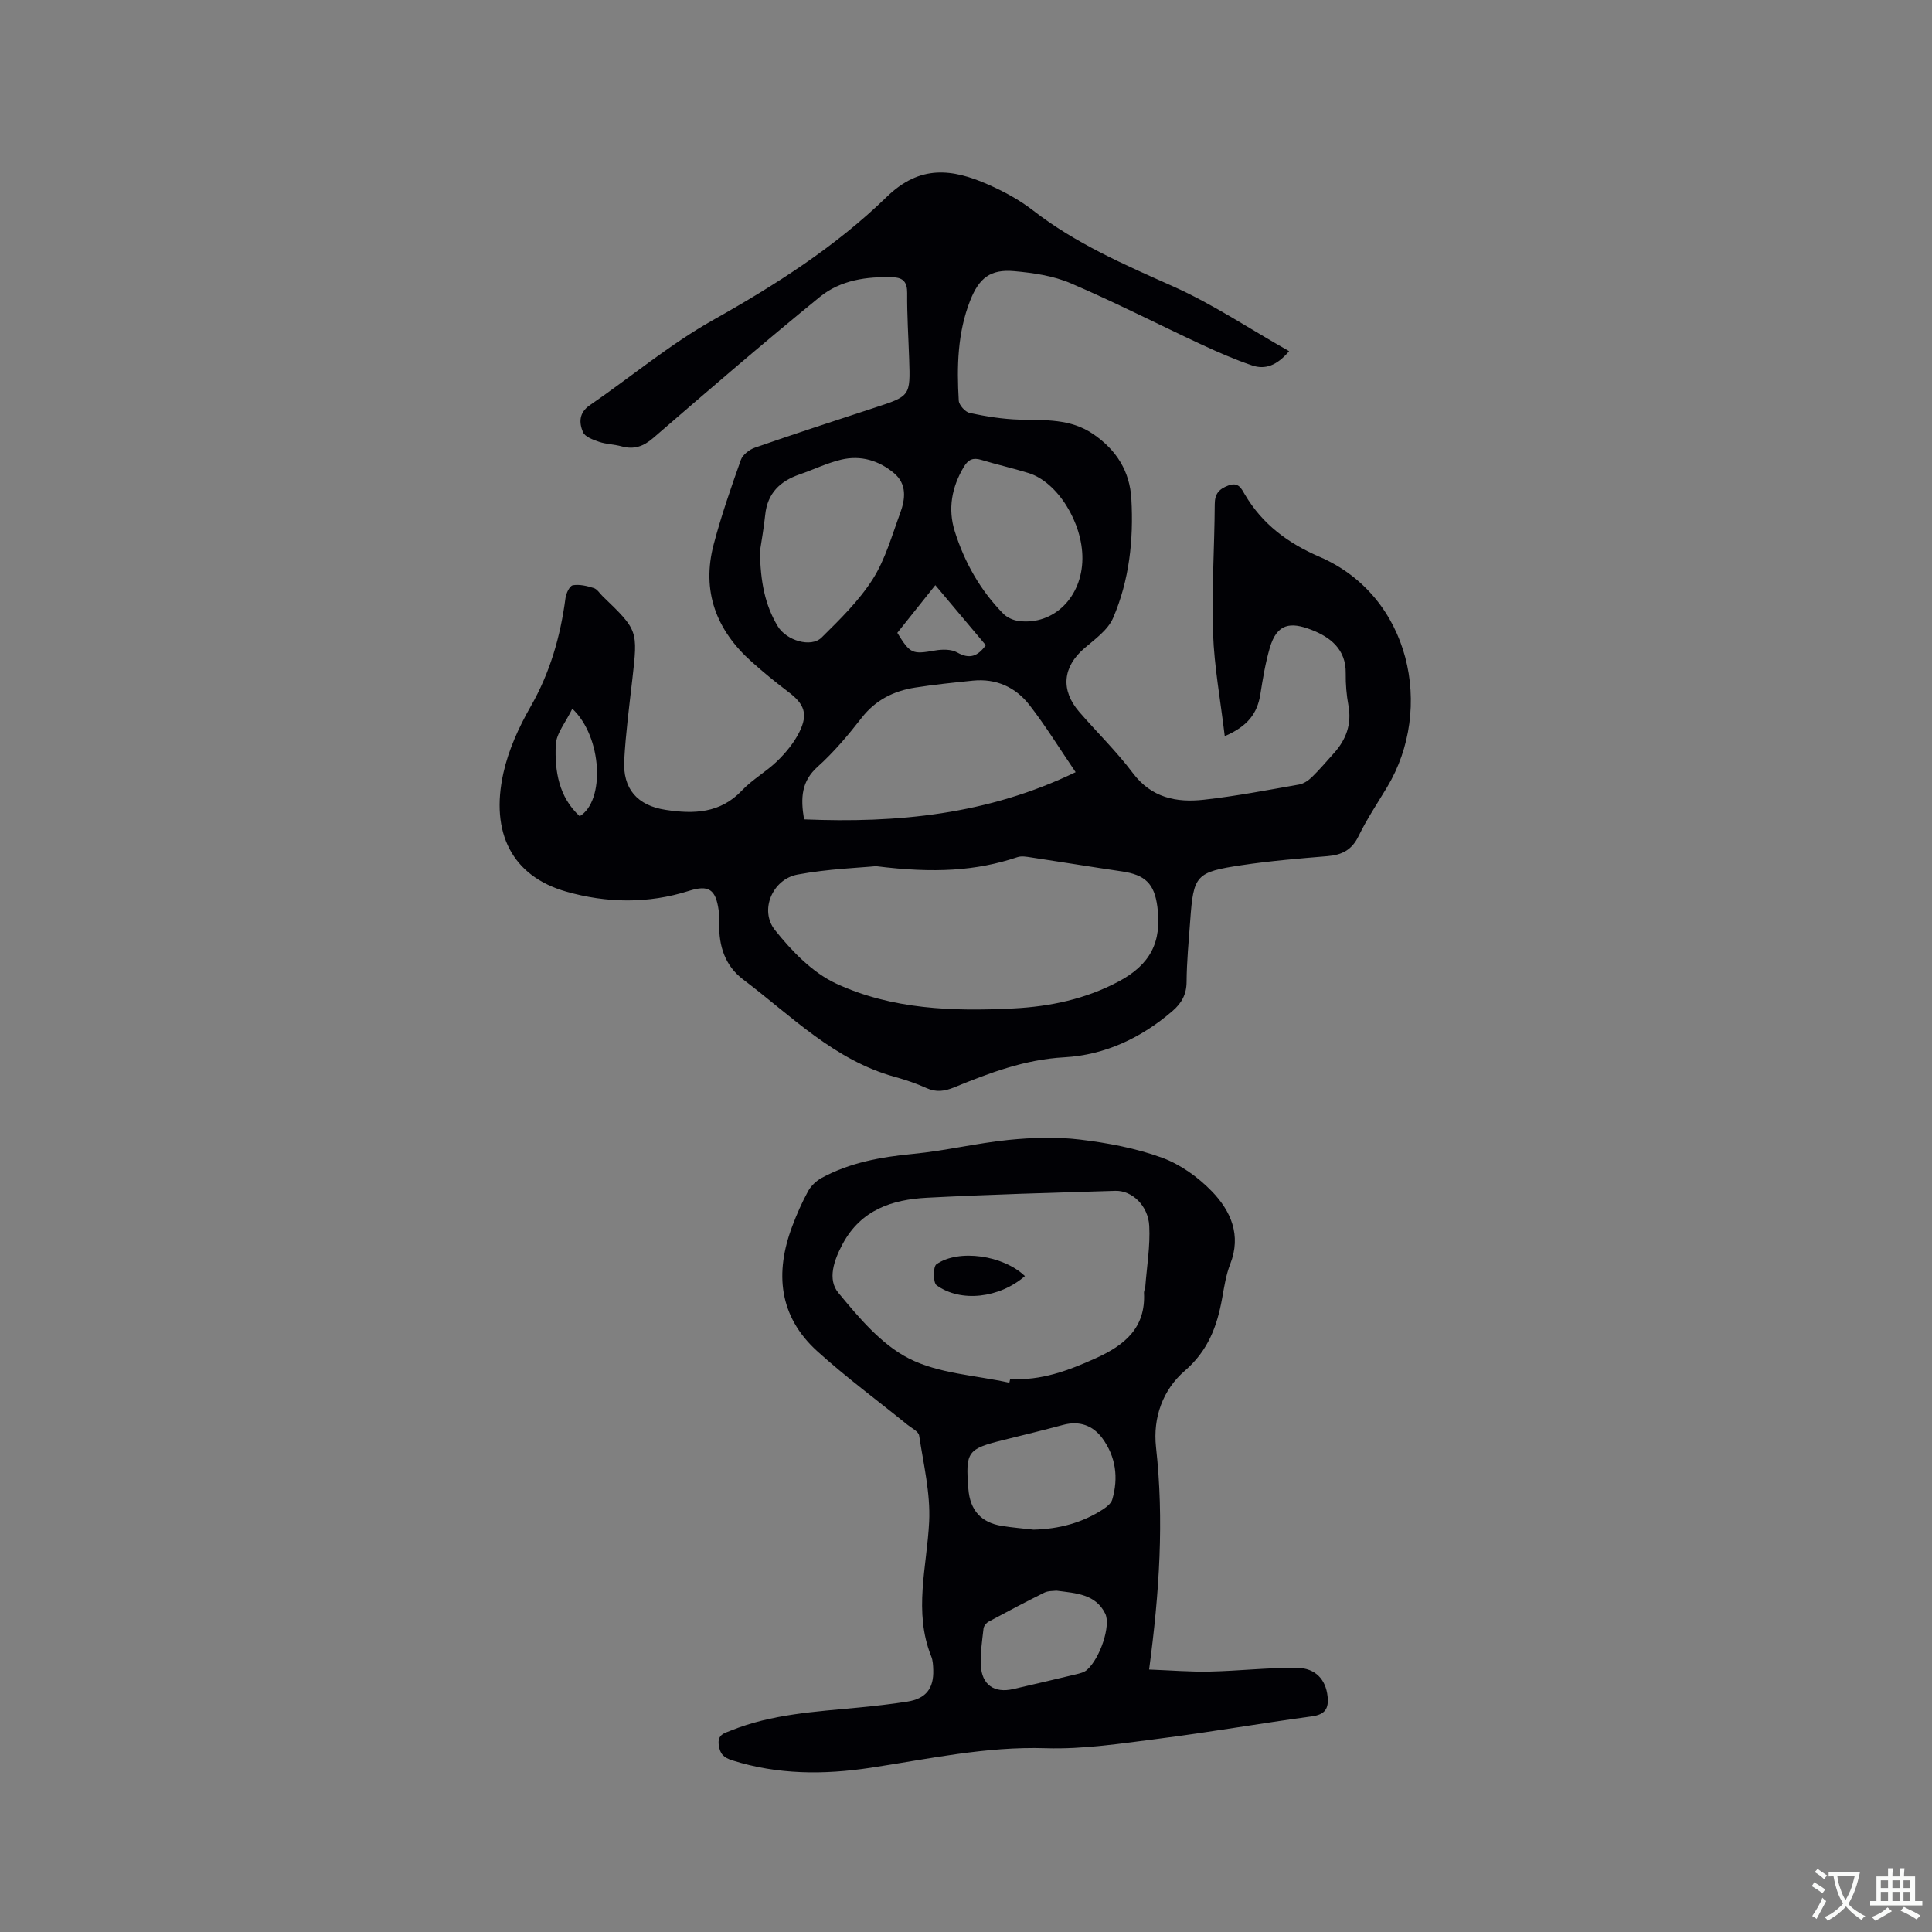 <svg enable-background="new 0 0 400 400" viewBox="0 0 400 400" xmlns="http://www.w3.org/2000/svg"><rect x="0" y="0" width="400" height="400" fill="#808080" stroke="none"/><g fill="#010105"><path d="m253.57 152.41c-.89-7.5-2.18-14.38-2.42-21.29-.31-8.89.3-17.81.35-26.71.01-2.17.84-3.14 2.81-3.89 2.13-.8 2.72.67 3.42 1.85 3.63 6.17 8.95 10.1 15.49 12.92 18.83 8.13 23.76 31.41 13.96 47.69-2.02 3.36-4.21 6.64-5.92 10.16-1.39 2.86-3.46 3.88-6.43 4.12-5.91.49-11.84.98-17.7 1.86-9.57 1.43-10.03 2.06-10.71 11.48-.31 4.23-.72 8.46-.75 12.7-.02 2.6-1.04 4.4-2.9 6-6.46 5.59-14.02 9.13-22.41 9.6-8.18.45-15.47 3.22-22.8 6.22-1.97.81-3.71 1.07-5.73.16-2.11-.96-4.34-1.71-6.58-2.33-12.56-3.47-21.45-12.66-31.4-20.17-3.73-2.82-5.05-6.92-4.94-11.52.02-.95 0-1.92-.13-2.86-.61-4.28-2.06-5.25-6.15-3.95-8.46 2.69-17.05 2.53-25.4.15-11.22-3.2-15.76-12.19-13.01-24.56 1.06-4.78 3.19-9.47 5.64-13.75 4.04-7.05 6.17-14.54 7.22-22.48.13-.98.86-2.53 1.52-2.64 1.38-.24 2.95.14 4.34.58.72.23 1.23 1.12 1.85 1.71 7.31 7.04 7.28 7.04 6.13 17.17-.64 5.58-1.37 11.16-1.68 16.76-.33 5.9 2.69 9.38 8.55 10.28 5.8.89 11.31.76 15.82-4.01 2.16-2.29 5.05-3.89 7.32-6.1 1.78-1.74 3.46-3.77 4.56-5.98 1.87-3.76 1.04-5.83-2.26-8.32-2.62-1.98-5.17-4.06-7.61-6.25-7.34-6.55-10.41-14.63-7.86-24.3 1.56-5.92 3.58-11.73 5.63-17.5.38-1.07 1.76-2.13 2.91-2.53 8.2-2.85 16.44-5.54 24.69-8.24 7.49-2.44 7.5-2.42 7.24-10.1-.15-4.56-.45-9.11-.41-13.67.02-2.18-.77-3.17-2.83-3.25-5.5-.23-10.97.57-15.25 4.05-11.67 9.51-23.08 19.34-34.47 29.19-2.07 1.79-4.01 2.46-6.59 1.75-1.53-.42-3.17-.43-4.66-.94-1.23-.42-2.91-1.03-3.32-2-.82-1.93-.87-4 1.4-5.56 8.54-5.87 16.58-12.62 25.57-17.67 12.93-7.26 25.35-15.2 35.91-25.47 6.91-6.72 13.57-5.82 20.97-2.58 3.27 1.44 6.51 3.19 9.32 5.37 8.81 6.84 18.85 11.2 28.94 15.7 8.23 3.67 15.83 8.77 24.09 13.45-2.55 3-4.98 3.86-7.66 2.95-3.59-1.22-7.09-2.75-10.53-4.35-9.02-4.2-17.88-8.75-27.02-12.66-3.61-1.55-7.75-2.16-11.71-2.51-4.95-.44-7.28 1.42-9.13 6.12-2.62 6.68-2.76 13.67-2.35 20.68.05.93 1.35 2.37 2.29 2.57 3.37.71 6.82 1.27 10.26 1.37 5.3.14 10.58-.24 15.3 3 4.79 3.28 7.57 7.67 7.89 13.45.47 8.45-.43 16.81-3.78 24.6-1.07 2.5-3.77 4.41-5.97 6.3-4.45 3.83-4.96 8.62-1.05 13.15 3.68 4.25 7.74 8.2 11.11 12.68 3.84 5.11 9 6.14 14.65 5.52 6.62-.73 13.19-2 19.75-3.15.96-.17 1.94-.83 2.66-1.53 1.59-1.55 3.03-3.26 4.52-4.91 2.56-2.83 3.76-6.03 3.05-9.92-.4-2.18-.59-4.43-.56-6.65.09-5.03-3.26-7.55-7.14-9.04-4.25-1.63-7.1-1.37-8.59 3.78-.91 3.13-1.44 6.38-1.95 9.61-.62 3.89-2.59 6.6-7.37 8.64zm-72.22 26.92c-3.3.33-9.86.55-16.24 1.74-5.18.97-7.93 7.4-4.66 11.49 3.47 4.35 7.75 8.8 12.67 11.08 11.54 5.35 24.16 5.79 36.75 5.14 7.59-.39 14.9-1.95 21.67-5.54 6.63-3.51 9.05-8.21 8.08-15.53-.63-4.77-2.52-6.58-7.31-7.29-6.28-.92-12.55-1.96-18.83-2.9-.93-.14-1.97-.34-2.81-.06-8.52 2.85-17.21 3.39-29.32 1.87zm-14.88-9.69c19.23.8 37.95-.94 56.23-9.77-3.45-5.07-6.27-9.67-9.56-13.9-2.87-3.7-6.91-5.54-11.73-5.05-4 .41-8 .81-11.97 1.44-4.4.7-8.15 2.55-11.03 6.24-2.79 3.59-5.76 7.12-9.13 10.15-3.33 2.99-3.57 6.37-2.81 10.89zm-9.13-55.53c.09 6.33 1.04 11.16 3.69 15.55 1.78 2.95 6.88 4.5 9.08 2.33 3.8-3.76 7.73-7.6 10.57-12.06 2.62-4.12 3.98-9.06 5.7-13.72 1.06-2.88 1.42-5.97-1.26-8.23-3.13-2.64-6.91-3.77-10.93-2.82-2.96.7-5.76 2.07-8.66 3.07-4.03 1.39-6.64 3.89-7.1 8.35-.31 2.93-.84 5.85-1.09 7.53zm66.76 1.57c.07-7.48-5.16-15.89-11.15-17.74-3.22-1-6.53-1.74-9.76-2.72-1.68-.51-2.69-.14-3.62 1.41-2.53 4.23-3.36 8.73-1.89 13.39 2.02 6.42 5.29 12.21 10.04 17.04.8.81 2.12 1.39 3.26 1.52 7.19.87 13.05-4.95 13.12-12.9zm-20 17.9c-3.4-4.04-6.83-8.12-10.45-12.43-2.75 3.45-5.35 6.71-7.87 9.87 2.69 4.38 3.12 4.47 7.81 3.66 1.48-.26 3.35-.29 4.58.4 2.58 1.47 4.27.8 5.93-1.5zm-85.61 13.15c-1.34 2.79-3.33 5.11-3.43 7.51-.22 5.38.61 10.75 4.96 14.75 5.26-3.13 4.72-16.39-1.53-22.26z"/><path d="m237.91 345.66c4.43.16 8.51.51 12.57.42 6.02-.13 12.04-.83 18.05-.77 3.89.04 5.96 2.49 6.33 5.88.28 2.55-.5 3.8-3.28 4.17-10.49 1.42-20.94 3.25-31.44 4.59-7.86 1-15.81 2.25-23.67 2-12.35-.39-24.22 2.23-36.23 4.05-9.66 1.46-19.18 1.45-28.61-1.53-1.78-.57-2.57-1.29-2.82-3.19-.29-2.18 1.17-2.44 2.5-2.98 8.49-3.43 17.52-3.91 26.47-4.77 3.37-.33 6.74-.7 10.09-1.23 3.82-.61 5.47-2.71 5.35-6.55-.03-.95-.07-1.96-.42-2.82-3.71-9.26-.89-18.54-.43-27.86.29-5.91-1.17-11.92-2.07-17.85-.13-.86-1.56-1.54-2.44-2.25-6.23-5.06-12.73-9.84-18.66-15.22-7.96-7.22-8.82-16.24-5.15-25.93.93-2.47 2-4.91 3.27-7.22.61-1.11 1.7-2.13 2.82-2.74 5.88-3.18 12.27-4.32 18.89-4.96 6.61-.63 13.13-2.22 19.74-2.89 4.89-.49 9.93-.66 14.79-.08 5.75.69 11.58 1.78 16.99 3.75 3.81 1.38 7.49 4.02 10.34 6.96 3.92 4.05 6.17 9.05 3.82 15.06-.88 2.24-1.25 4.71-1.68 7.1-1.04 5.8-2.92 10.85-7.72 15-4.53 3.91-6.64 9.65-5.97 15.81 1.68 15.1.71 30.08-1.43 46.05zm-28.94-59.38c.06-.26.12-.53.18-.79 6.33.42 12.01-1.71 17.67-4.26 6-2.7 10.42-6.29 10.03-13.58-.02-.41.24-.82.27-1.24.32-4.2 1.04-8.43.82-12.6-.22-4.21-3.59-7.36-7.01-7.26-13.01.4-26.02.75-39.02 1.43-7.18.38-13.61 2.46-17.43 9.53-1.85 3.44-3.19 7.39-.91 10.15 4.24 5.13 8.88 10.68 14.61 13.6 6.18 3.15 13.8 3.47 20.79 5.02zm5.02 30.42c5.22-.13 10.07-1.39 14.44-4.25.75-.49 1.62-1.2 1.85-1.98 1.32-4.51.74-8.88-2.04-12.68-1.95-2.66-4.76-3.69-8.13-2.78-4.08 1.09-8.19 2.1-12.29 3.11-7.55 1.87-7.94 2.4-7.33 10.15.34 4.39 2.62 6.96 6.92 7.65 2.17.35 4.38.53 6.58.78zm4.72 12.63c-.65.09-1.68.01-2.48.4-3.89 1.93-7.73 3.96-11.55 6.02-.48.26-.99.9-1.05 1.41-.29 2.52-.67 5.08-.56 7.6.18 4.06 2.78 5.85 6.72 4.94 4.33-1 8.67-2.01 12.99-3.05.8-.19 1.7-.41 2.28-.93 2.71-2.41 4.98-9.19 3.76-11.65-2-4.04-6-4.21-10.11-4.74z"/><path d="m212.2 264.2c-5.27 4.57-13.29 5.52-18.29 1.9-.74-.54-.75-3.85-.03-4.35 4.61-3.22 13.86-1.85 18.32 2.45z"/></g><path d="m377.9 391.2c-.2.3-.4.5-.6.8-.7-.6-1.4-1-2.2-1.5.2-.3.4-.5.5-.8.6.4 1.4.8 2.3 1.5zm-1.8 6.1c-.2-.2-.5-.4-.9-.6.4-.6.8-1.2 1.2-1.9s.7-1.3.9-1.9c.3.3.5.5.8.7-.7 1.3-1.4 2.6-2 3.7zm2.2-9c-.3.3-.5.5-.6.8-.6-.6-1.3-1.1-2-1.5.3-.3.5-.5.6-.7.6.5 1.3.9 2 1.4zm.3.2v-.9h2 4.5c-.3 1.3-.6 2.5-1 3.6s-.9 2.1-1.4 3c.4.5 1 1 1.6 1.4s1.2.8 1.9 1.1c-.3.2-.5.4-.8.8-.4-.3-1-.7-1.6-1.2s-1.2-1.1-1.6-1.6c-.5.6-1.1 1.1-1.7 1.6s-1.4.9-2.1 1.4c-.1-.3-.3-.5-.7-.8.6-.2 1.2-.5 1.9-1s1.4-1.1 2-1.8c-.5-.8-.9-1.6-1.2-2.5s-.6-2-.8-3.2c-.4.1-.7.1-1 .1zm2.5 2.7c.3 1 .7 1.7 1 2.2.3-.5.6-1.1 1-2s.6-1.9.9-3h-3.2-.4c.1.9.3 1.8.7 2.8z" fill="#fafbfa"/><path d="m396.5 388.5v1.5 3.6h1.5v.9c-.4 0-1 0-1.7 0h-7.9c-.5 0-.9 0-1.2 0v-.9h1.3v-3.5c0-.7 0-1.2 0-1.6h2.4c0-.8 0-1.4 0-1.7h1c0 .3-.1.8-.1 1.7h1.5c0-.8 0-1.4 0-1.7h1c0 .3-.1.9-.1 1.7zm-8.2 9.2c-.2-.3-.5-.5-.8-.8.8-.3 1.4-.6 1.9-.9s1-.7 1.4-1.1c.3.3.6.5.9.8-1.6 1-2.8 1.6-3.4 2zm2.6-6.8v-1.6h-1.5v1.6zm0 2.7v-1.9h-1.5v1.9zm2.4-2.7v-1.6h-1.5v1.6zm0 2.7v-1.9h-1.5v1.9zm.2 2 .7-.8c.4.2.9.5 1.6.8s1.3.7 1.8 1c-.3.3-.5.5-.8.8-.4-.3-1.5-1-3.3-1.8zm2-4.7v-1.6h-1.4v1.6zm0 2.7v-1.9h-1.4v1.9z" fill="#fafbfa"/></svg>